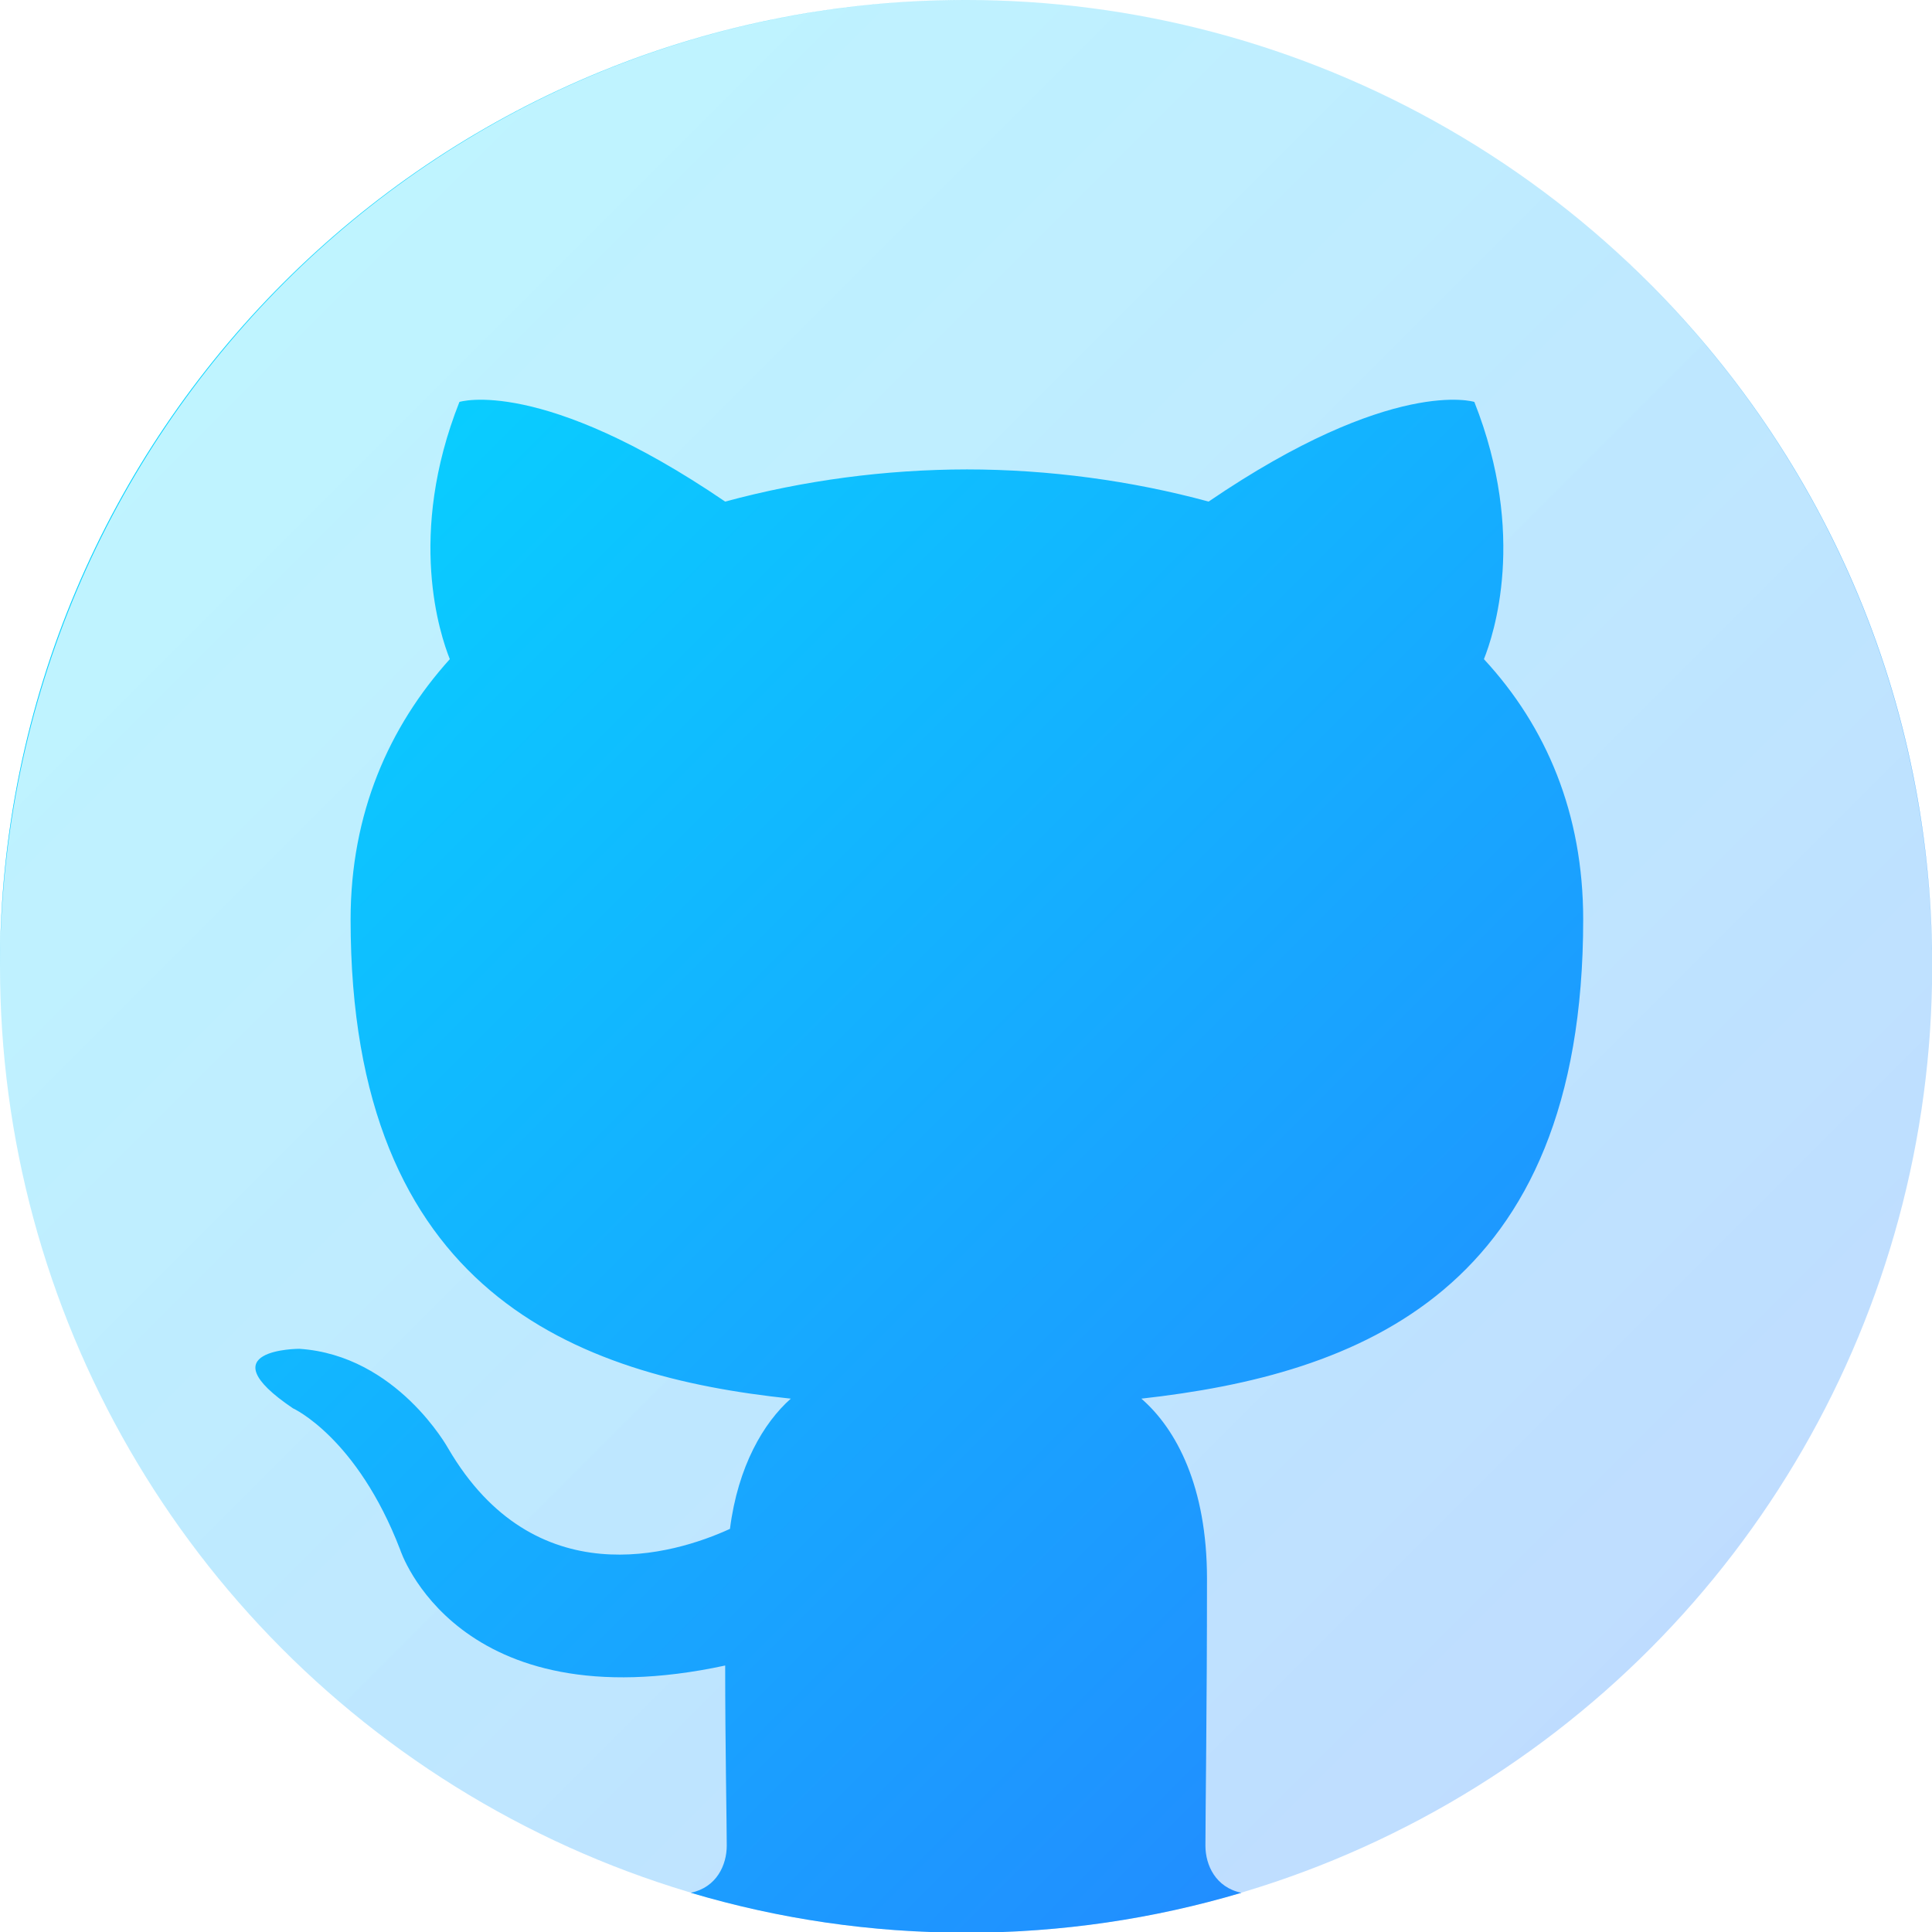 <?xml version="1.0" encoding="UTF-8" standalone="no"?>
<!DOCTYPE svg PUBLIC "-//W3C//DTD SVG 1.1//EN" "http://www.w3.org/Graphics/SVG/1.1/DTD/svg11.dtd">
<svg width="100%" height="100%" viewBox="0 0 100 100" version="1.1" xmlns="http://www.w3.org/2000/svg" xmlns:xlink="http://www.w3.org/1999/xlink" xml:space="preserve" xmlns:serif="http://www.serif.com/" style="fill-rule:evenodd;clip-rule:evenodd;stroke-linejoin:round;stroke-miterlimit:2;">
    <g transform="matrix(1.099,0,0,1.053,-2.198,-1.053)">
        <ellipse cx="47.5" cy="48.5" rx="45.5" ry="47.5" style="fill:url(#_Linear1);"/>
    </g>
    <g transform="matrix(1.099,0,0,1.053,-2.198,-1.053)">
        <path d="M2,48.5C2,22.284 22.388,1 47.5,1C22.409,1.021 2.118,22.225 2,48.5ZM78.316,13.565C87.342,22.248 93,34.69 93,48.5C92.977,34.665 87.32,22.236 78.316,13.565ZM60.468,94.04C56.357,95.315 52.005,96 47.5,96C42.995,96 38.642,95.315 34.532,94.039C35.751,93.774 36.228,92.678 36.228,91.719C36.228,90.612 36.154,86.819 36.154,82.868C23.486,85.713 20.848,77.178 20.848,77.178C18.813,71.646 15.796,70.224 15.796,70.224C11.65,67.3 16.098,67.3 16.098,67.3C20.697,67.617 23.111,72.2 23.111,72.2C27.181,79.469 33.74,77.415 36.379,76.151C36.756,73.069 37.963,70.935 39.245,69.75C29.141,68.644 18.512,64.535 18.512,46.201C18.512,40.985 20.32,36.718 23.185,33.4C22.733,32.215 21.149,27.314 23.638,20.756C23.638,20.756 27.483,19.491 36.153,25.655C39.865,24.61 43.692,24.079 47.538,24.074C51.383,24.074 55.302,24.628 58.922,25.655C67.592,19.491 71.437,20.756 71.437,20.756C73.926,27.314 72.341,32.215 71.889,33.4C74.83,36.718 76.564,40.985 76.564,46.201C76.564,64.535 65.934,68.564 55.755,69.75C57.414,71.251 58.846,74.096 58.846,78.6C58.846,85.001 58.772,90.138 58.772,91.718C58.772,92.677 59.249,93.774 60.468,94.04Z" style="fill:url(#_Linear2);"/>
    </g>
    <defs>
        <linearGradient id="_Linear1" x1="0" y1="0" x2="1" y2="0" gradientUnits="userSpaceOnUse" gradientTransform="matrix(91,95,-91,95,2,1)"><stop offset="0" style="stop-color:rgb(0,229,255);stop-opacity:0.25"/><stop offset="1" style="stop-color:rgb(41,121,255);stop-opacity:0.3"/></linearGradient>
        <linearGradient id="_Linear2" x1="0" y1="0" x2="1" y2="0" gradientUnits="userSpaceOnUse" gradientTransform="matrix(91,95,-91,95,2,1)"><stop offset="0" style="stop-color:rgb(0,229,255);stop-opacity:1"/><stop offset="1" style="stop-color:rgb(41,121,255);stop-opacity:1"/></linearGradient>
    </defs>
</svg>
